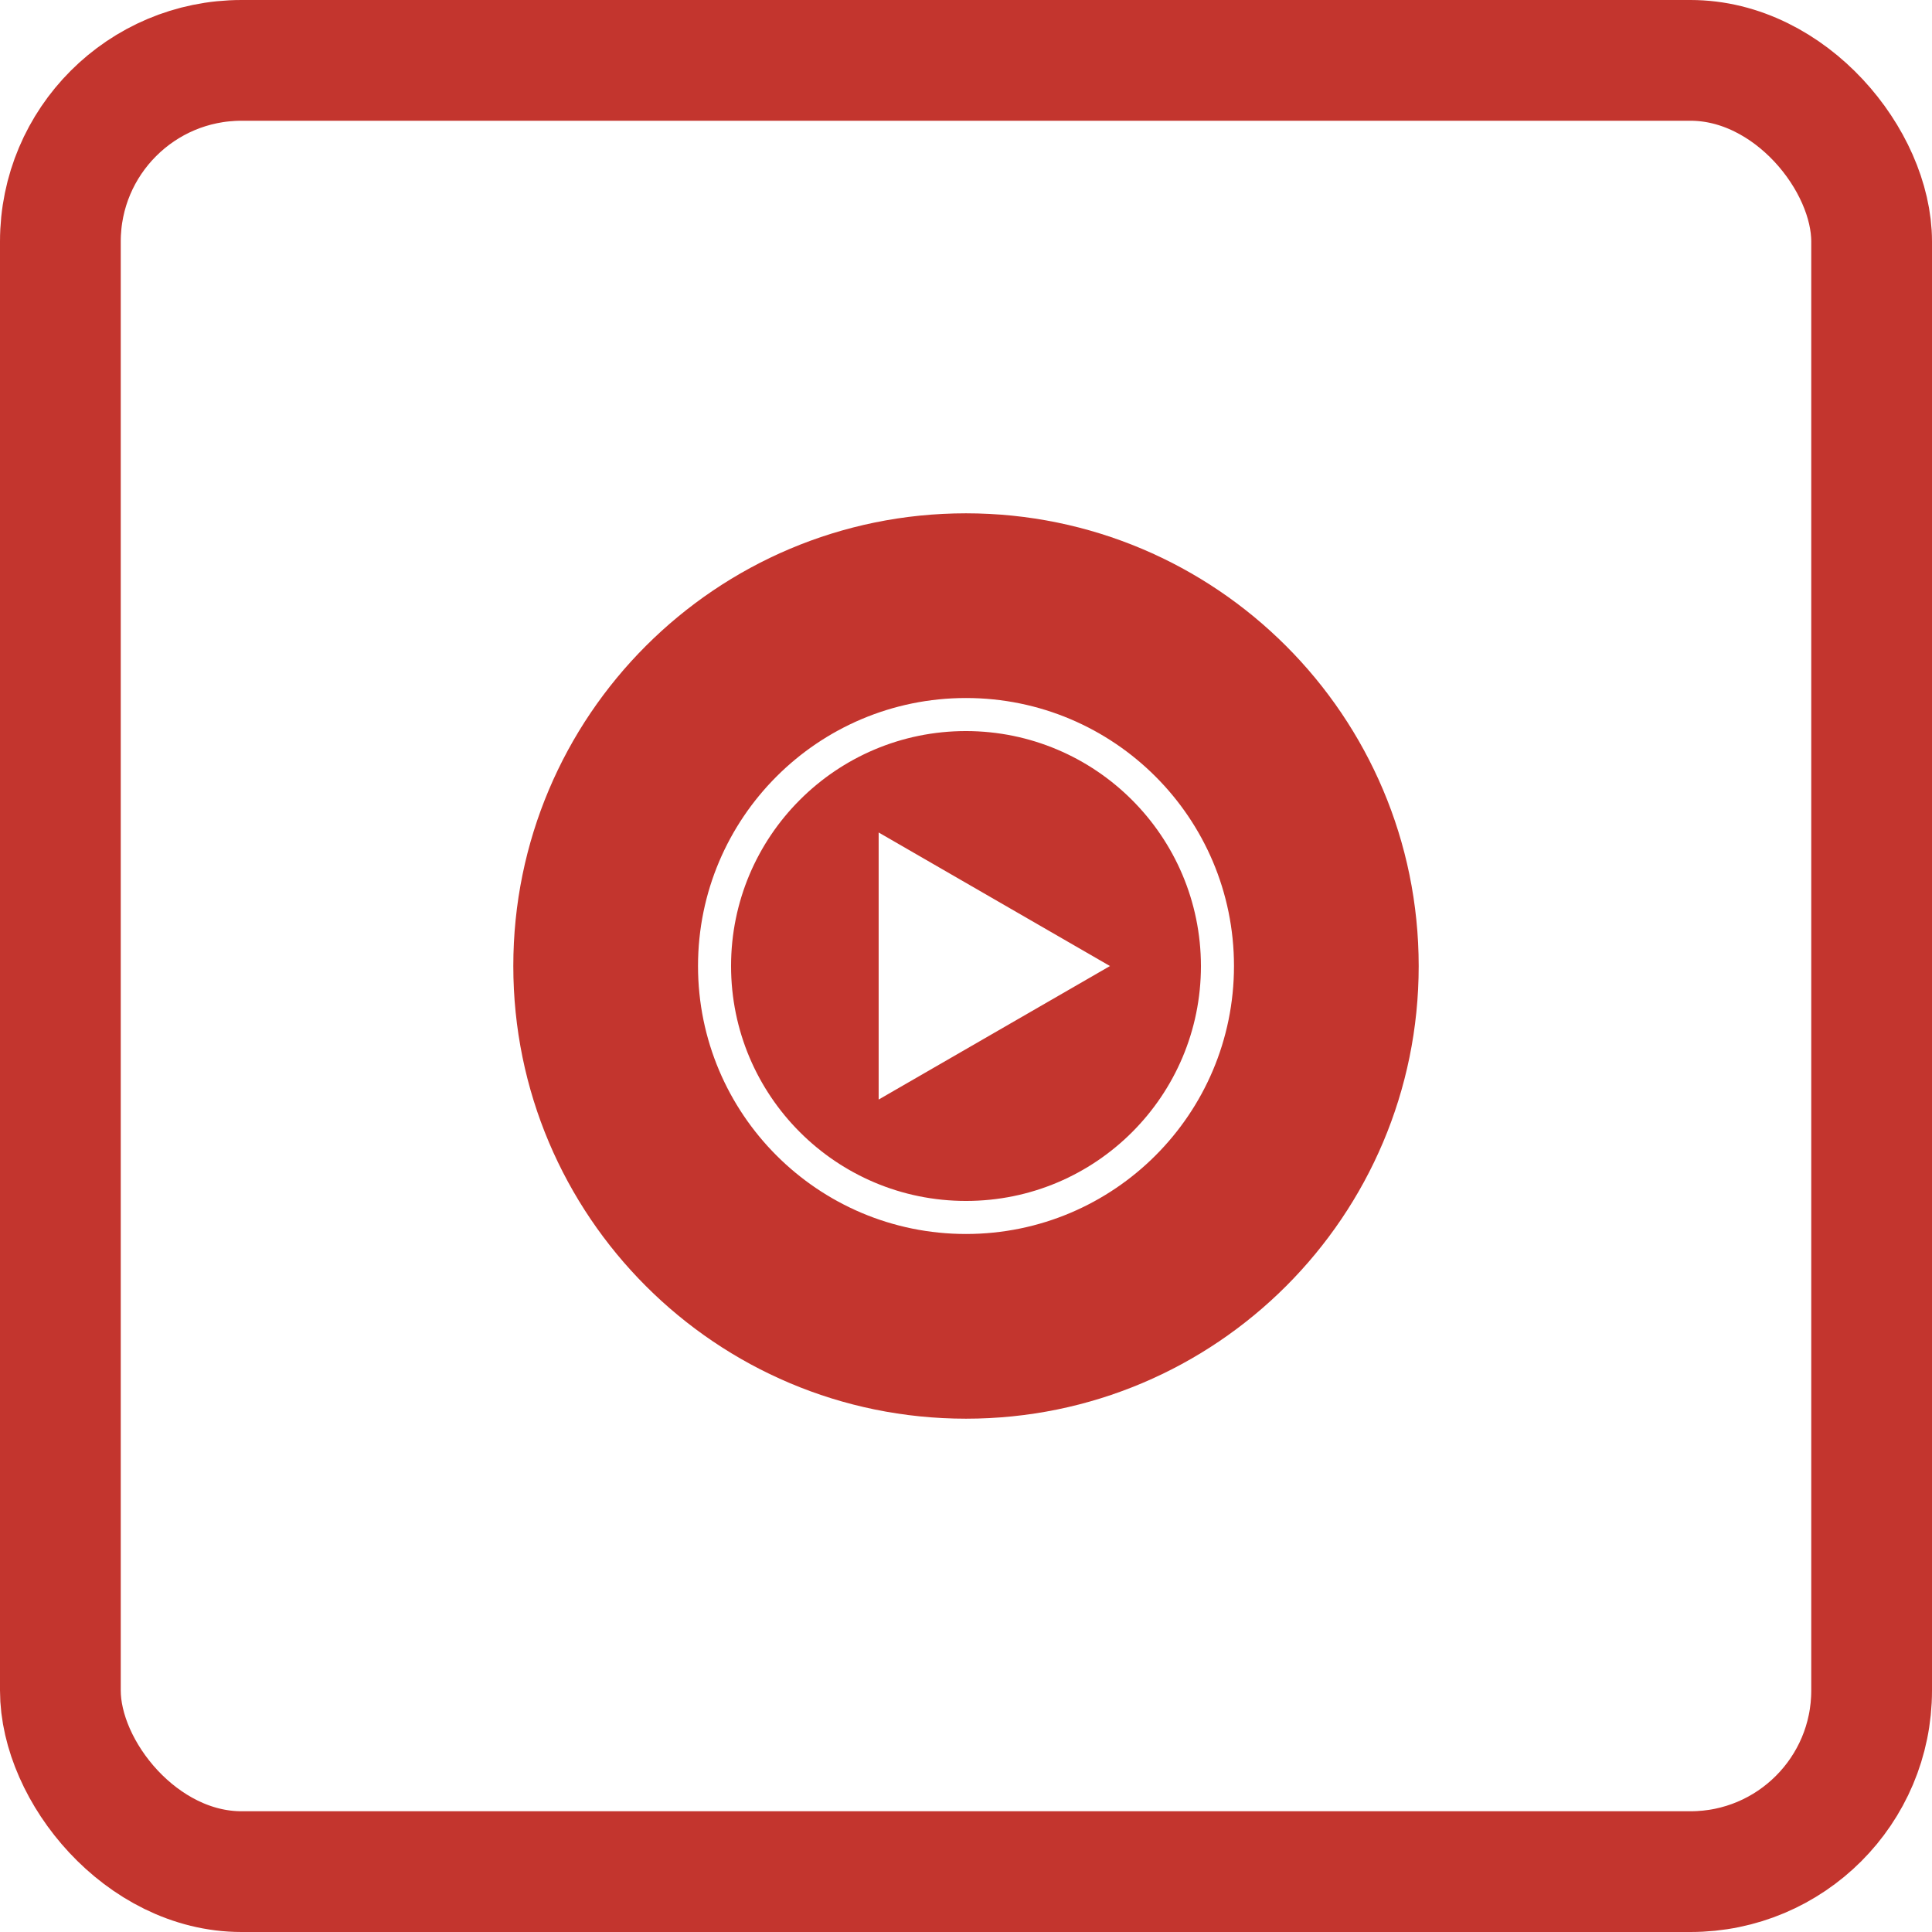<svg width="48" height="48" viewBox="0 0 48 48" fill="none" xmlns="http://www.w3.org/2000/svg">
<rect x="1.5" y="1.5" width="45" height="45" rx="4.5" stroke="#C3352E" stroke-width="3"/>
<g clip-path="url(#clip0_329_76)">
<path d="M21.83 27.318V20.683L27.577 24.001L21.83 27.318ZM24 18.163C20.777 18.163 18.163 20.776 18.163 24C18.163 27.224 20.776 29.837 24 29.837C27.224 29.837 29.837 27.224 29.837 24C29.832 20.778 27.221 18.168 24 18.163ZM24 30.658C20.323 30.658 17.342 27.677 17.342 24C17.342 20.323 20.324 17.342 24 17.342C27.677 17.342 30.658 20.323 30.658 24C30.658 27.677 27.677 30.658 24 30.658ZM24 12.753C17.789 12.753 12.753 17.788 12.753 24C12.753 30.212 17.789 35.247 24 35.247C30.212 35.247 35.247 30.212 35.247 24C35.245 17.789 30.21 12.755 24 12.753Z" fill="#C3352E"/>
</g>
<defs>
<clipPath id="clip0_329_76">
<rect width="24" height="24" fill="white" transform="translate(12 12)"/>
</clipPath>
</defs>
</svg>
